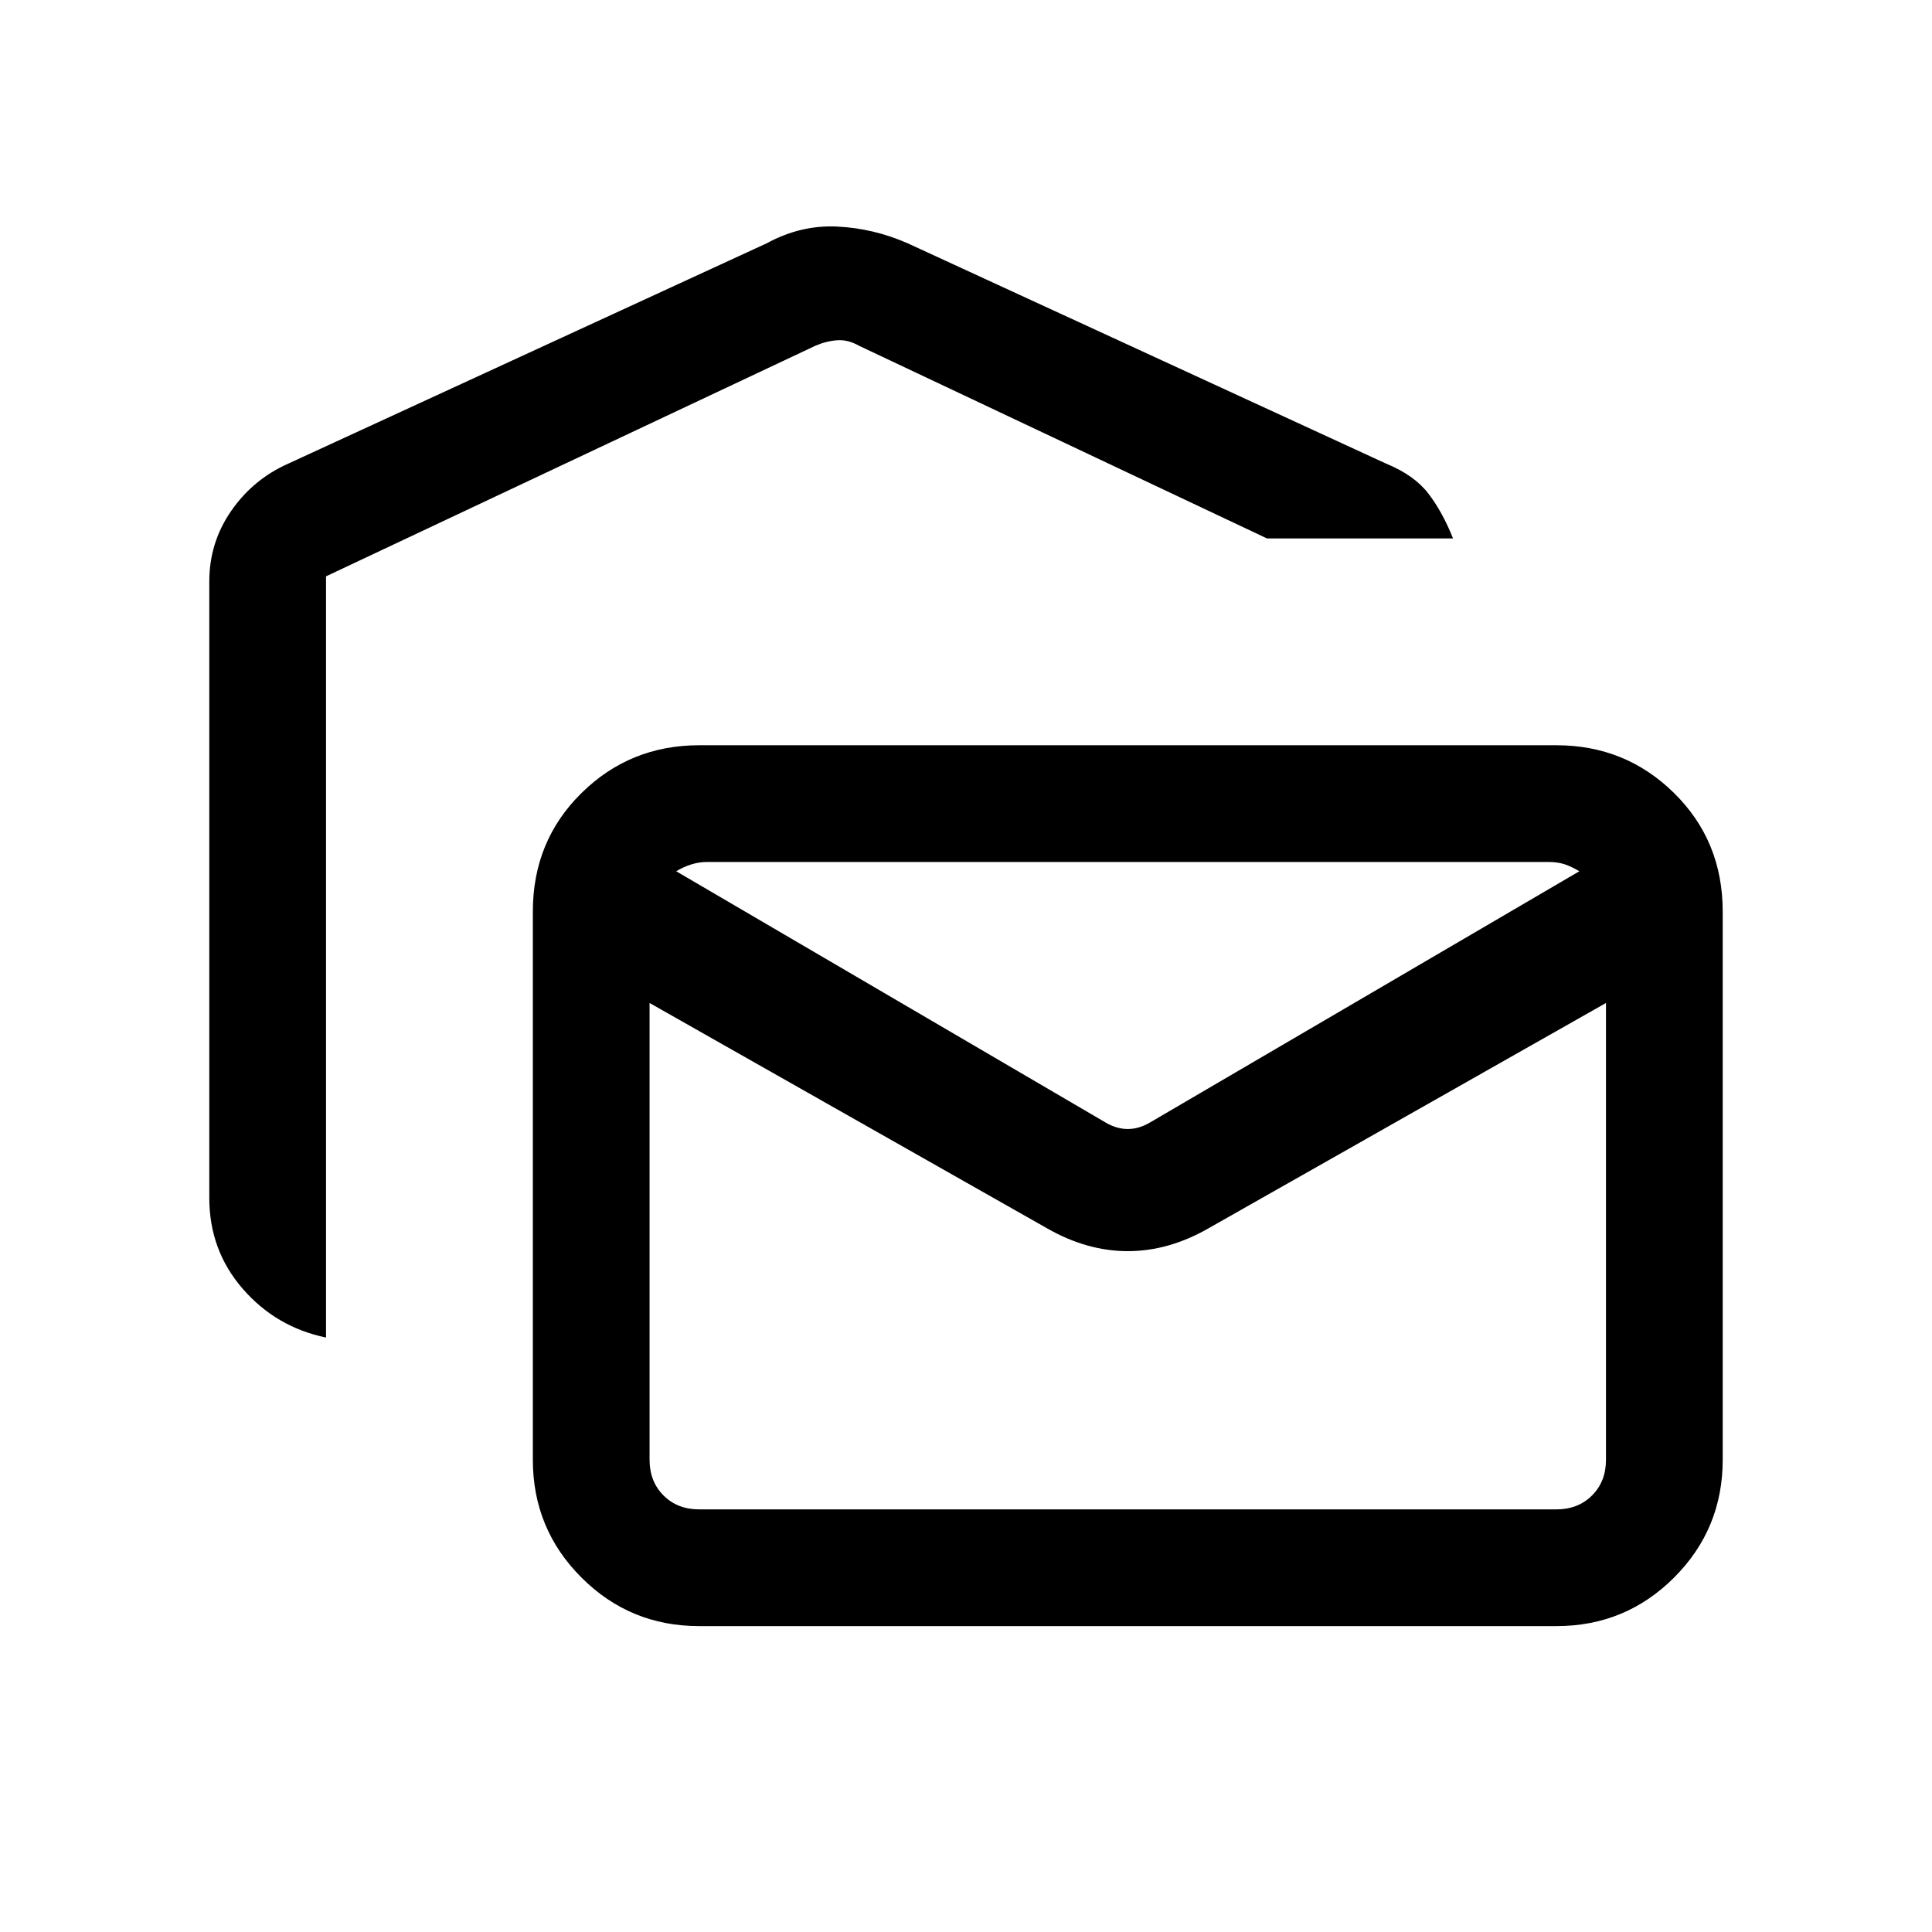 <svg xmlns="http://www.w3.org/2000/svg" height="20" viewBox="0 -960 960 960" width="20"><path d="M162-295.38q-24.85-5.16-41.42-24.26Q104-338.74 104-364.77v-306.31q0-19.38 10.92-35.11 10.93-15.73 28.31-23.43l237.69-109.46q16.93-9.23 35.08-8.34 18.15.88 35.08 8.34l237.69 109.46q13.92 5.7 20.96 14.85 7.04 9.15 12.27 22.31h-92.46l-202.77-95.77q-5.39-3.08-10.77-2.69-5.38.38-10.77 2.69L162-673.62v378.24ZM347.38-152q-34.34 0-58.47-24.14-24.14-24.13-24.14-58.48v-272.46q0-35.04 24.14-58.83 24.13-23.78 58.47-23.78h426q34.35 0 58.48 23.78Q856-542.12 856-507.08v272.46q0 34.35-24.14 58.48Q807.73-152 773.38-152h-426Zm172.7-197.77L322.77-461.62v227q0 10.77 6.92 17.7 6.93 6.92 17.69 6.92h426q10.77 0 17.7-6.92 6.92-6.93 6.92-17.7v-227L600.69-349.77q-19.89 11.46-40.29 11.46t-40.32-11.46Zm51.07-52.31 213.62-125q-3.85-2.3-7.31-3.46-3.46-1.15-8.08-1.15h-418q-3.84 0-7.69 1.15-3.84 1.16-7.69 3.46l213.62 125Q555-399 560.38-399q5.39 0 10.77-3.08ZM798-531.69H322.77 798Z"/></svg>